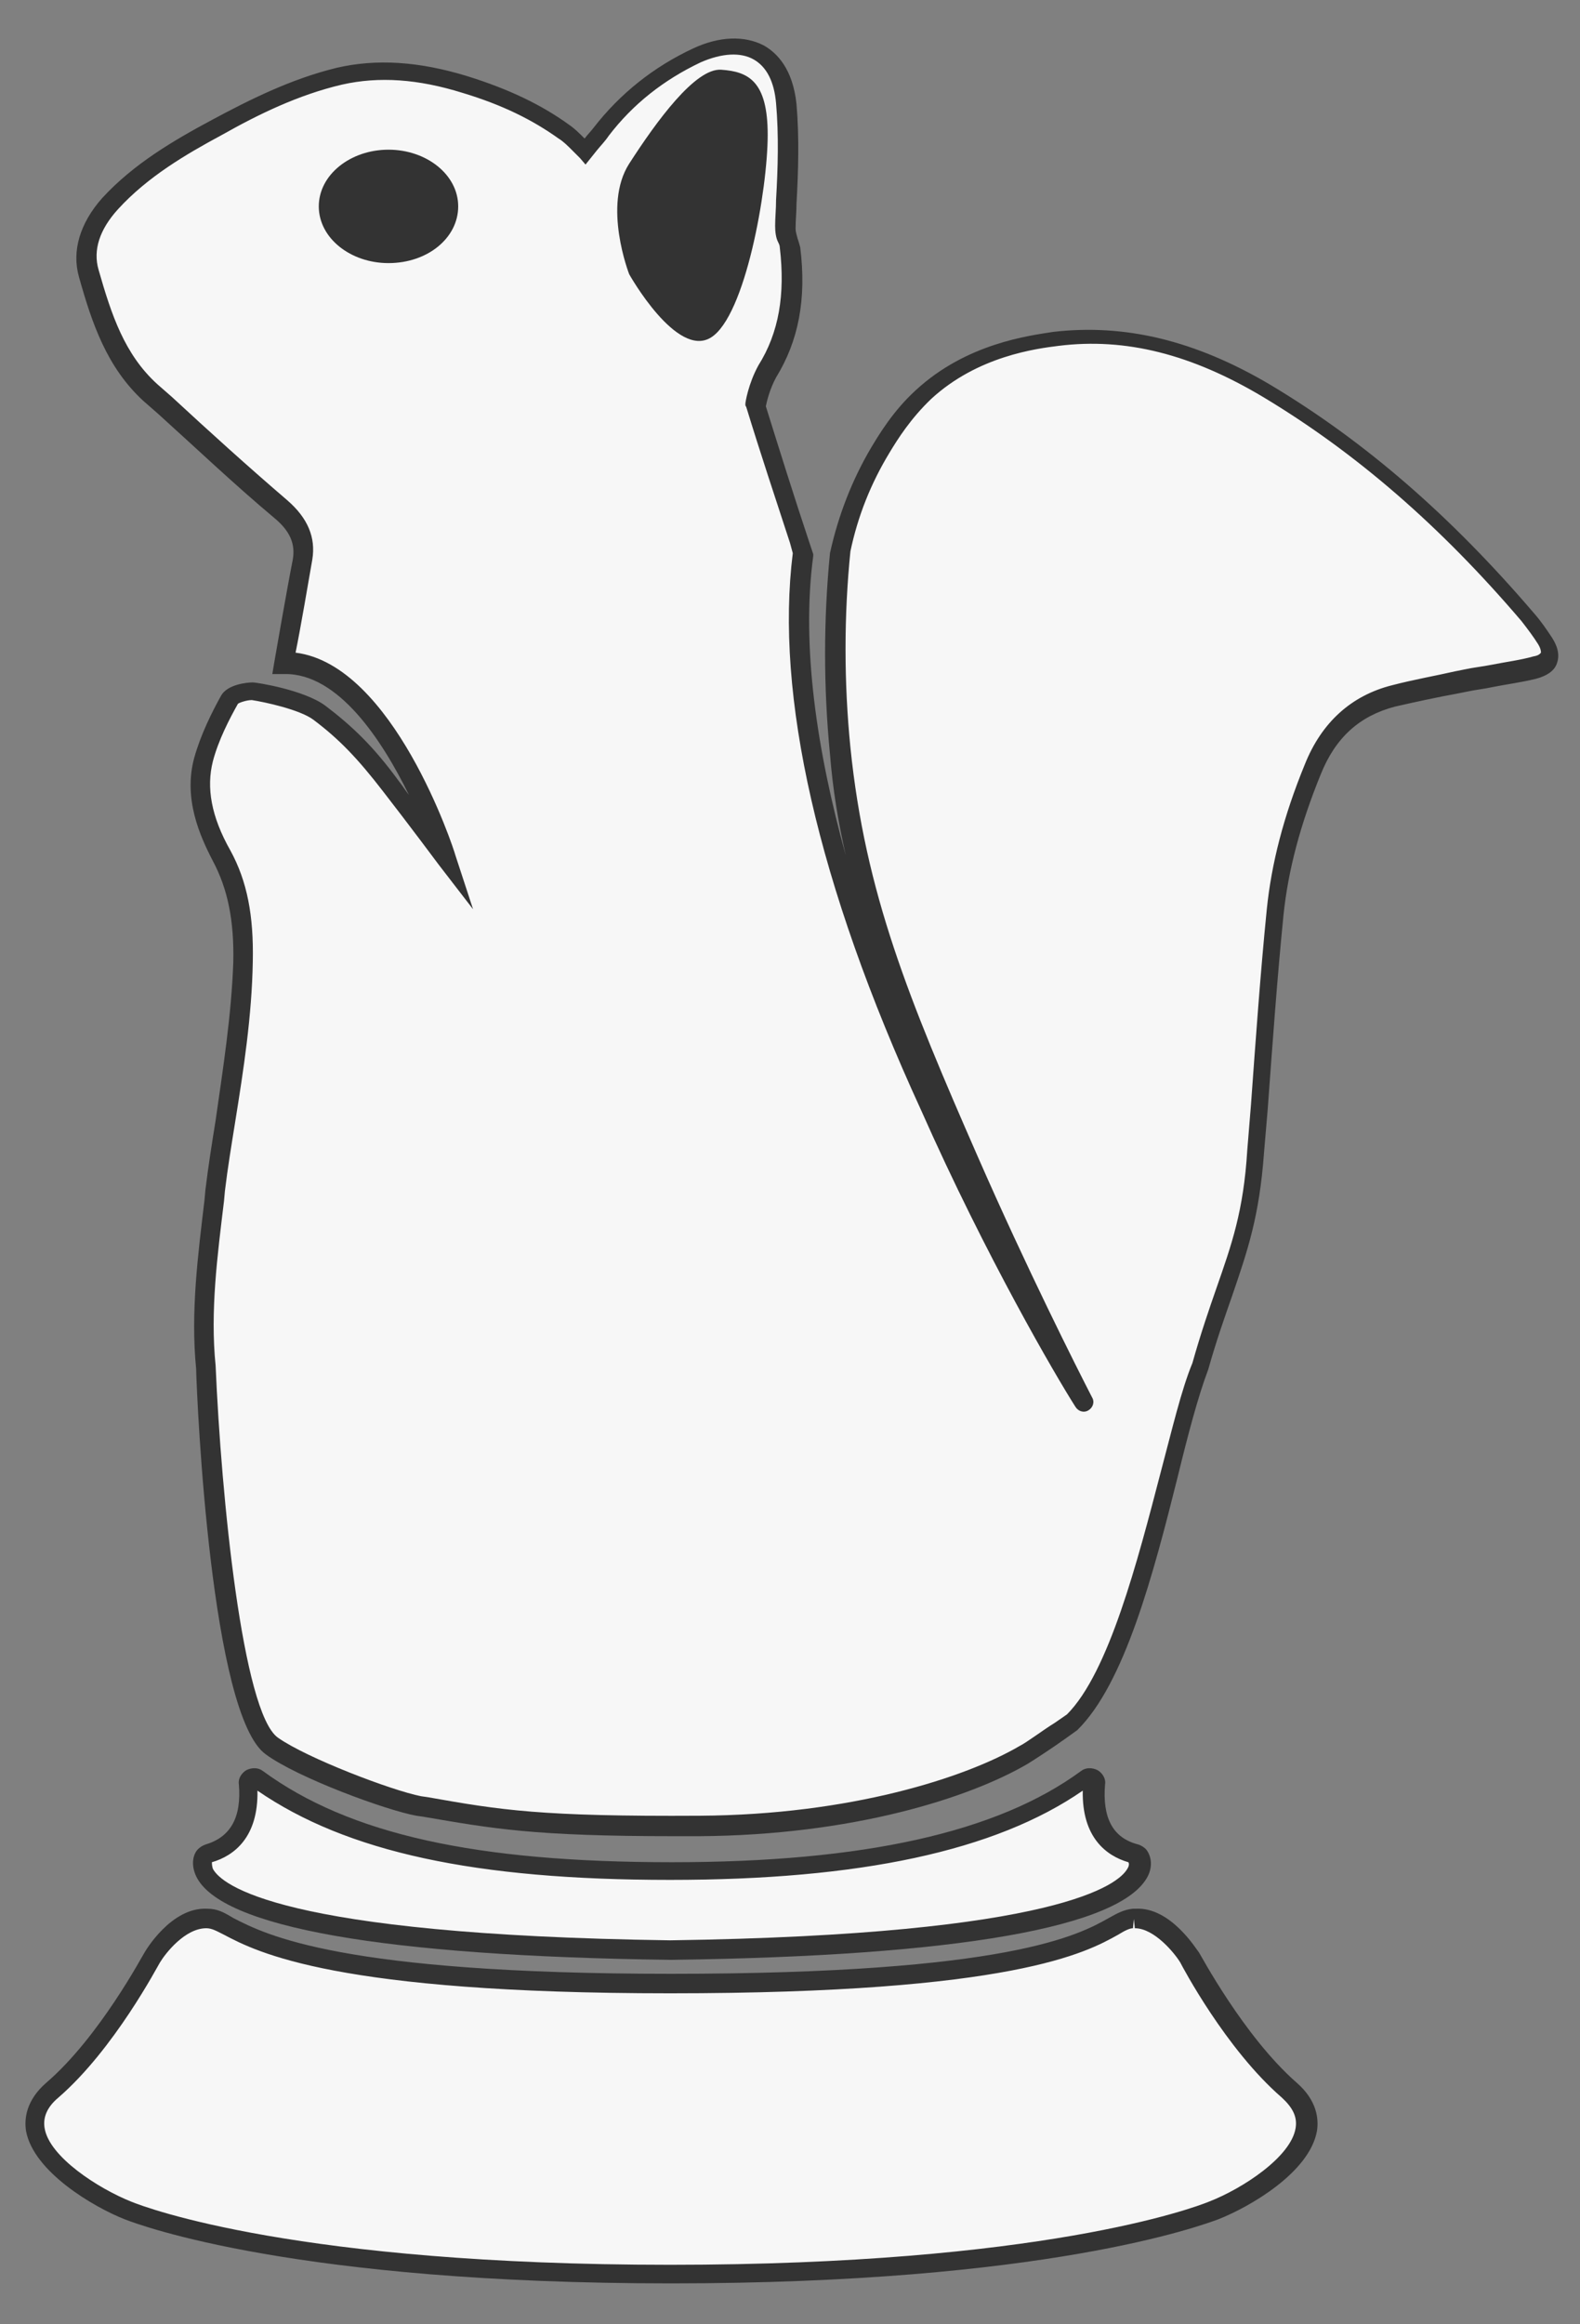 <?xml version="1.0" encoding="utf-8"?>
<!-- Generator: Adobe Illustrator 23.1.1, SVG Export Plug-In . SVG Version: 6.00 Build 0)  -->
<svg version="1.1" id="Capa_1" xmlns="http://www.w3.org/2000/svg" xmlns:xlink="http://www.w3.org/1999/xlink" x="0px" y="0px"
	 viewBox="0 0 170 250" style="enable-background:new 0 0 170 250;" xml:space="preserve">
<rect x="0" y="0" width="170" height="250" fill="#808080" stroke="none"/>
<style type="text/css">
	.st0{fill:#F7F7F7;}
	.st1{fill:#333333;}
</style>
<path class="st0" d="M122,199.4c-3.9-1.1-4.6-4.5-4.3-7.6c0-0.5-0.5-0.8-0.9-0.5c-9.4,6.8-24,10-44.6,10c-21.7,0-35.2-3.2-44.6-10
	c-0.4-0.3-1,0-0.9,0.5c0.3,3.2-0.4,6.6-4.3,7.6c-0.1,0-0.2,0.1-0.3,0.2c-0.8,0.9-3.6,9.5,50.1,10.2c53.7-0.7,50.9-9.3,50.1-10.2
	C122.2,199.4,122.1,199.4,122,199.4"/>
<path class="st1" d="M72.2,210.8c-30.9-0.4-48.5-3.5-51.1-9c-0.6-1.3-0.3-2.4,0.2-2.9c0.2-0.2,0.5-0.4,0.8-0.5
	c2.7-0.8,3.9-2.9,3.6-6.5c-0.1-0.6,0.3-1.2,0.8-1.5c0.6-0.3,1.3-0.3,1.8,0.1c9.3,6.8,22.9,9.8,44,9.8c20.6,0,35-3.2,44-9.8
	c0.5-0.4,1.2-0.4,1.8-0.1c0.5,0.3,0.9,0.9,0.8,1.5c-0.3,3.6,0.8,5.8,3.6,6.5c0.3,0.1,0.6,0.3,0.8,0.5c0.5,0.6,0.8,1.7,0.2,2.9
	C120.7,207.3,103,210.4,72.2,210.8 M22.8,200.3c0,0.1,0,0.4,0.1,0.7c0.9,1.7,7.1,7.1,49.2,7.7c42.1-0.6,48.3-6.1,49.2-7.7
	c0.2-0.3,0.2-0.6,0.1-0.7c-2.4-0.7-5-2.7-4.9-7.7c-9.4,6.5-24,9.6-44.4,9.6c-21,0-34.8-3-44.4-9.6C27.8,197.6,25.2,199.6,22.8,200.3
	"/>
<path class="st0" d="M138.7,224.8c-5.9-5.1-10.7-14.2-10.7-14.2s-2.6-4.3-5.9-4.2c-0.1,0-0.1,0-0.2,0c-3.4,0.2-3.7,7-49.8,7
	c-44.9,0-46.4-6.8-49.8-7c-0.1,0-0.1,0-0.2,0c-3.3-0.1-5.9,4.2-5.9,4.2s-4.8,9.1-10.7,14.2c-5.9,5.1,3.6,11.1,8.1,12.9
	c5.1,2.1,22.9,6.9,58.4,6.9s53.3-4.8,58.4-6.9C135.1,235.9,144.6,229.9,138.7,224.8"/>
<path class="st1" d="M72.2,245.6c-40.3,0-57-6.2-58.8-6.9c-3.3-1.3-9.8-5.1-10.6-9.5c-0.2-1.3,0-3.3,2.2-5.2
	c5.7-4.9,10.4-13.8,10.5-13.9c0.1-0.2,2.9-5,6.8-4.8c1.1,0,1.8,0.4,2.8,1c3.5,1.8,11.6,6,47.1,6l0,0c36.4,0,43.9-4.2,47.1-6
	c0.9-0.5,1.6-0.9,2.6-1h0.1h0.2c3.8-0.2,6.6,4.5,6.8,4.7c0.1,0.1,4.8,9,10.5,14c2.2,1.9,2.4,3.9,2.2,5.2c-0.8,4.5-7.3,8.2-10.6,9.5
	C129.2,239.4,112.5,245.6,72.2,245.6 M22.2,207.4c-2.3,0-4.4,2.7-5,3.7c-0.2,0.3-4.9,9.3-10.9,14.5c-1.2,1-1.7,2.1-1.5,3.3
	c0.5,3.1,5.8,6.5,9.3,7.9c1.7,0.7,18,6.8,58,6.8c39.9,0,56.3-6.1,58-6.8c3.6-1.4,8.8-4.8,9.3-7.9c0.2-1.2-0.3-2.2-1.5-3.3
	c-6-5.2-10.7-14.1-10.9-14.5c-0.6-1-2.8-3.7-4.9-3.7l-0.1-1l-0.1,1c-0.3,0-0.8,0.2-1.6,0.7c-3.4,1.9-11.3,6.3-48.2,6.3l0,0
	c-35.9,0-44.4-4.4-48-6.3C23.3,207.7,22.8,207.4,22.2,207.4C22.3,207.4,22.2,207.4,22.2,207.4"/>
<path class="st1" d="M41.8,16c-4.1,0-7.5,2.7-7.5,6.1s3.4,6.1,7.5,6.1s7.5-2.7,7.5-6.1S46,16,41.8,16"/>
<path class="st0" d="M166,68.9c-0.6-0.9-1.2-1.8-1.9-2.6c-8.1-9.5-17.2-17.9-28-24.3c-7-4.1-14.4-6.6-22.7-5.6
	c-2.5,0.3-9,1.1-14.3,6c-2.3,2.2-3.7,4.5-4.6,6c-2.6,4.3-3.7,8.2-4.3,10.9c-0.5,4.9-0.9,12.4,0,21.4c1.6,15.5,6.2,27.1,13.8,44.3
	c6.4,14.6,12.8,26.8,12.8,26.8S81.6,95.7,86.4,59.4c-1.7-5.3-3.4-10.6-5.1-15.9c0,0,0.2-1.8,1.3-3.7c2.6-4.2,3-8.7,2.4-13.3
	c-0.1-0.7-0.5-1.3-0.5-2.1c0.2-4.4,0.5-8.9,0.1-13.3c-0.5-5.5-4.5-7.5-9.5-5.2c-4.1,1.9-7.5,4.6-10.3,8.2c-0.6,0.8-1.3,1.6-1.7,2.2
	c-0.8-0.8-1.5-1.6-2.4-2.2c-3.2-2.4-6.8-3.9-10.6-5.1c-4.4-1.4-8.9-2-13.5-0.9c-4.7,1.1-9,3.2-13.2,5.5c-4.2,2.2-8.2,4.6-11.5,8.2
	c-2,2.1-3.1,4.7-2.3,7.5c1.3,4.7,2.8,9.4,6.6,12.8c4.6,4.2,9.2,8.5,14,12.6c1.8,1.5,2.7,3.3,2.3,5.5c-0.5,3-2,11.1-2,11.1
	C41.2,71,48,92.4,48,92.4s-3.2-4.3-6-7.9c-2.7-3.6-4.9-5.8-7.7-7.9c-2.1-1.6-7.1-2.3-7.1-2.3c-0.9,0-2.2,0.3-2.6,0.9
	c-1.2,2.1-2.2,4.2-2.8,6.5c-1,3.7,0.2,7.2,1.9,10.4c1.9,3.6,2.4,7.4,2.3,11.4c-0.2,8.3-1.9,16.4-2.9,24.6
	c-0.8,6.3-1.7,12.7-1.1,19.1c0,0,1.5,36.7,7.1,40.7c3.2,2.3,12.5,5.8,15.8,6.4c8.3,1.4,12.5,2.3,30.2,2.2
	c15.7-0.1,28.4-3.8,34.9-7.6c1.1-0.7,4-2.7,5.1-3.5c7.2-7,10.4-29.3,13.8-38.3c2.7-9.7,5.2-13.1,6-23.2c0.6-8.6,1.2-17.3,2-25.9
	c0.5-5.3,2-10.4,4-15.4c1.6-4,4.4-6.8,8.7-7.9c2.5-0.6,5.1-1.1,7.7-1.6c2.5-0.5,5-0.8,7.4-1.4C166.6,71.3,166.9,70.3,166,68.9"/>
<path class="st1" d="M72.6,197.5c-15.2,0-19.5-0.8-27.1-2.1l-0.7-0.1c-3.3-0.6-12.8-4.1-16.2-6.6c-5.9-4.2-7.4-37.7-7.5-41.5
	c-0.6-6.1,0.2-12.2,0.9-18.1l0.1-1.1c0.3-2.5,0.7-5,1.1-7.5c0.8-5.6,1.7-11.3,1.9-17c0.1-4.5-0.6-7.9-2.2-10.9
	c-1.4-2.7-3.2-6.7-2-11.1c0.7-2.5,1.9-4.9,2.9-6.7c0.7-1.2,2.8-1.4,3.4-1.4c0.4,0,5.5,0.8,7.8,2.5c2.9,2.2,5.2,4.4,7.9,8.1
	c0.4,0.5,0.7,1,1.1,1.5c-2.9-5.9-7.6-13.1-13.4-13h-1.3l0.2-1.2c0,0,1.4-8.1,2-11.1c0.3-1.7-0.3-3.1-2-4.5
	c-4.3-3.6-8.4-7.5-12.5-11.2l-1.6-1.4c-3.9-3.6-5.5-8.3-6.9-13.3C7.7,27,8.6,24,11,21.3c3.4-3.7,7.7-6.2,11.8-8.4s8.5-4.4,13.4-5.6
	c4.3-1,8.9-0.7,14.1,0.9c4.5,1.4,8,3.1,10.9,5.2c0.6,0.4,1.1,0.9,1.7,1.5c0.3-0.4,0.7-0.8,1-1.2c2.8-3.6,6.4-6.5,10.7-8.5
	c2.8-1.3,5.5-1.4,7.6-0.3c1.4,0.8,3.1,2.5,3.5,6.3c0.3,3.5,0.2,7.2,0,10.7c0,0.9-0.1,1.8-0.1,2.7c0,0.3,0.1,0.6,0.2,1
	c0.1,0.3,0.2,0.6,0.3,1c0.7,5.6-0.2,10.1-2.6,14c-0.7,1.3-1,2.6-1.1,3.1c1.5,4.8,3,9.6,4.6,14.4l0.5,1.5v0.2
	c-1.3,9.7,0.4,21,3.5,32.2c-0.8-3.5-1.4-7.1-1.7-10.9c-0.7-7.2-0.7-14.4,0-21.6c0.9-4.1,2.4-7.9,4.4-11.3c0.9-1.5,2.4-4,4.8-6.2
	c5.5-5.1,12.3-5.9,14.8-6.3c7.7-0.9,15.3,0.9,23.4,5.7c10.2,6.1,19.4,14.1,28.3,24.5c0.8,0.9,1.4,1.8,2,2.7c0.7,1.1,0.8,2,0.5,2.8
	s-1.1,1.3-2.2,1.6c-1.6,0.4-3.2,0.6-4.7,0.9c-0.9,0.2-1.9,0.3-2.8,0.5l-1,0.2c-2.2,0.4-4.5,0.9-6.7,1.4c-3.8,1-6.4,3.3-8,7.3
	c-2.2,5.4-3.5,10.3-4,15.1c-0.7,7-1.2,14.1-1.7,20.9L136,124c-0.5,6.9-1.8,10.6-3.4,15.3c-0.8,2.3-1.7,4.8-2.6,8
	c-1.1,2.9-2.2,7.1-3.3,11.6c-2.6,10.4-5.7,22.2-10.8,27.2l-1.4,1c-1.4,1-3.1,2.1-3.9,2.6c-6.3,3.7-18.9,7.7-35.4,7.8
	C74.3,197.5,73.4,197.5,72.6,197.5 M27.1,75.3c-0.6,0-1.4,0.3-1.5,0.4c-0.9,1.6-2.1,3.9-2.7,6.2c-0.7,2.8-0.2,5.9,1.9,9.6
	c1.8,3.3,2.5,7,2.4,11.9c-0.1,5.9-1,11.7-1.9,17.3c-0.4,2.5-0.8,4.9-1.1,7.4l-0.1,1.1c-0.7,5.8-1.5,11.8-0.9,17.7
	c0.6,14.1,2.9,37.3,6.7,40c3.1,2.2,12.3,5.7,15.4,6.3l0.7,0.1c7.9,1.4,12.2,2.1,29.3,2c16.2-0.1,28.6-4.1,34.4-7.5
	c0.8-0.4,2.5-1.7,3.8-2.5l1.3-0.9c4.5-4.5,7.6-16.5,10.1-26.1c1.2-4.5,2.2-8.8,3.4-11.7c0.9-3.2,1.8-5.8,2.6-8.1
	c1.6-4.6,2.9-8.2,3.3-14.8l0.4-4.9c0.5-6.9,1-14,1.7-21c0.5-4.9,1.8-10,4.1-15.6c1.8-4.5,5-7.4,9.4-8.5c2.3-0.6,4.6-1,6.8-1.5l1-0.2
	c0.9-0.2,1.9-0.3,2.9-0.5c1.5-0.3,3.1-0.5,4.5-0.9c0.6-0.1,0.7-0.3,0.8-0.4c0-0.1,0-0.4-0.3-0.9c-0.5-0.8-1.1-1.6-1.8-2.5
	c-8.7-10.2-17.8-18.1-27.8-24.1c-7.7-4.6-14.8-6.4-22-5.5c-2.4,0.3-8.7,1.1-13.7,5.7c-2.2,2.1-3.6,4.3-4.5,5.8
	c-2,3.3-3.4,6.8-4.2,10.6c-0.7,6.9-0.7,14.1,0,21.1c1.6,15.7,6.3,27.1,13.7,44c5.3,12.1,10.7,22.8,12.3,25.9
	c0.3,0.5,0.1,1.1-0.4,1.4l0,0c-0.5,0.3-1.1,0.1-1.4-0.4c-2.1-3.3-9.6-16.1-16.6-31.9C87.9,95,83.4,74.7,85.3,59.5L85,58.4
	c-1.6-4.9-3.2-9.7-4.7-14.6l-0.1-0.2v-0.2c0-0.1,0.3-2.1,1.4-4.1c2.2-3.5,2.9-7.6,2.3-12.7c0-0.2-0.1-0.4-0.2-0.6
	c-0.2-0.4-0.3-1-0.3-1.7c0-0.9,0.1-1.8,0.1-2.8c0.2-3.4,0.3-7,0-10.4c-0.2-2.3-1-3.9-2.4-4.7s-3.4-0.7-5.7,0.3
	c-4,1.9-7.3,4.5-9.9,7.9c-0.4,0.6-0.9,1.1-1.3,1.6L63,17.7L62.4,17c-0.3-0.3-0.5-0.5-0.8-0.8c-0.5-0.5-1-1-1.5-1.3
	c-2.8-2-6-3.6-10.3-4.9c-4.8-1.5-9-1.8-13-0.9c-4.7,1.1-9,3.2-12.9,5.4c-3.9,2.1-8,4.5-11.2,8c-2,2.2-2.7,4.4-2.1,6.5
	c1.4,4.9,2.8,9.1,6.3,12.3l1.6,1.4c4,3.7,8.2,7.5,12.4,11.1c2.2,1.9,3.1,4,2.7,6.4c-0.4,2.3-1.3,7.6-1.8,10
	c10.5,1.3,17,21,17.2,21.8l1.9,5.8L47.2,93c0,0-3.2-4.3-6-7.9c-2.7-3.5-4.7-5.6-7.5-7.7C32.2,76.3,28.4,75.5,27.1,75.3"/>
<path class="st1" d="M41.8,28.3c-4.1,0-7.5-2.7-7.5-6.1s3.4-6.1,7.5-6.1s7.5,2.7,7.5,6.1S46,28.3,41.8,28.3"/>
<path class="st1" d="M76.5,36.3c-3.7,2.3-8.8-6.8-8.8-6.8s-2.9-7.4,0-11.9s7.1-10.3,9.9-10.1c2.9,0.2,5,1.2,5,7
	C82.6,20.4,80.2,34,76.5,36.3"/>
</svg>
